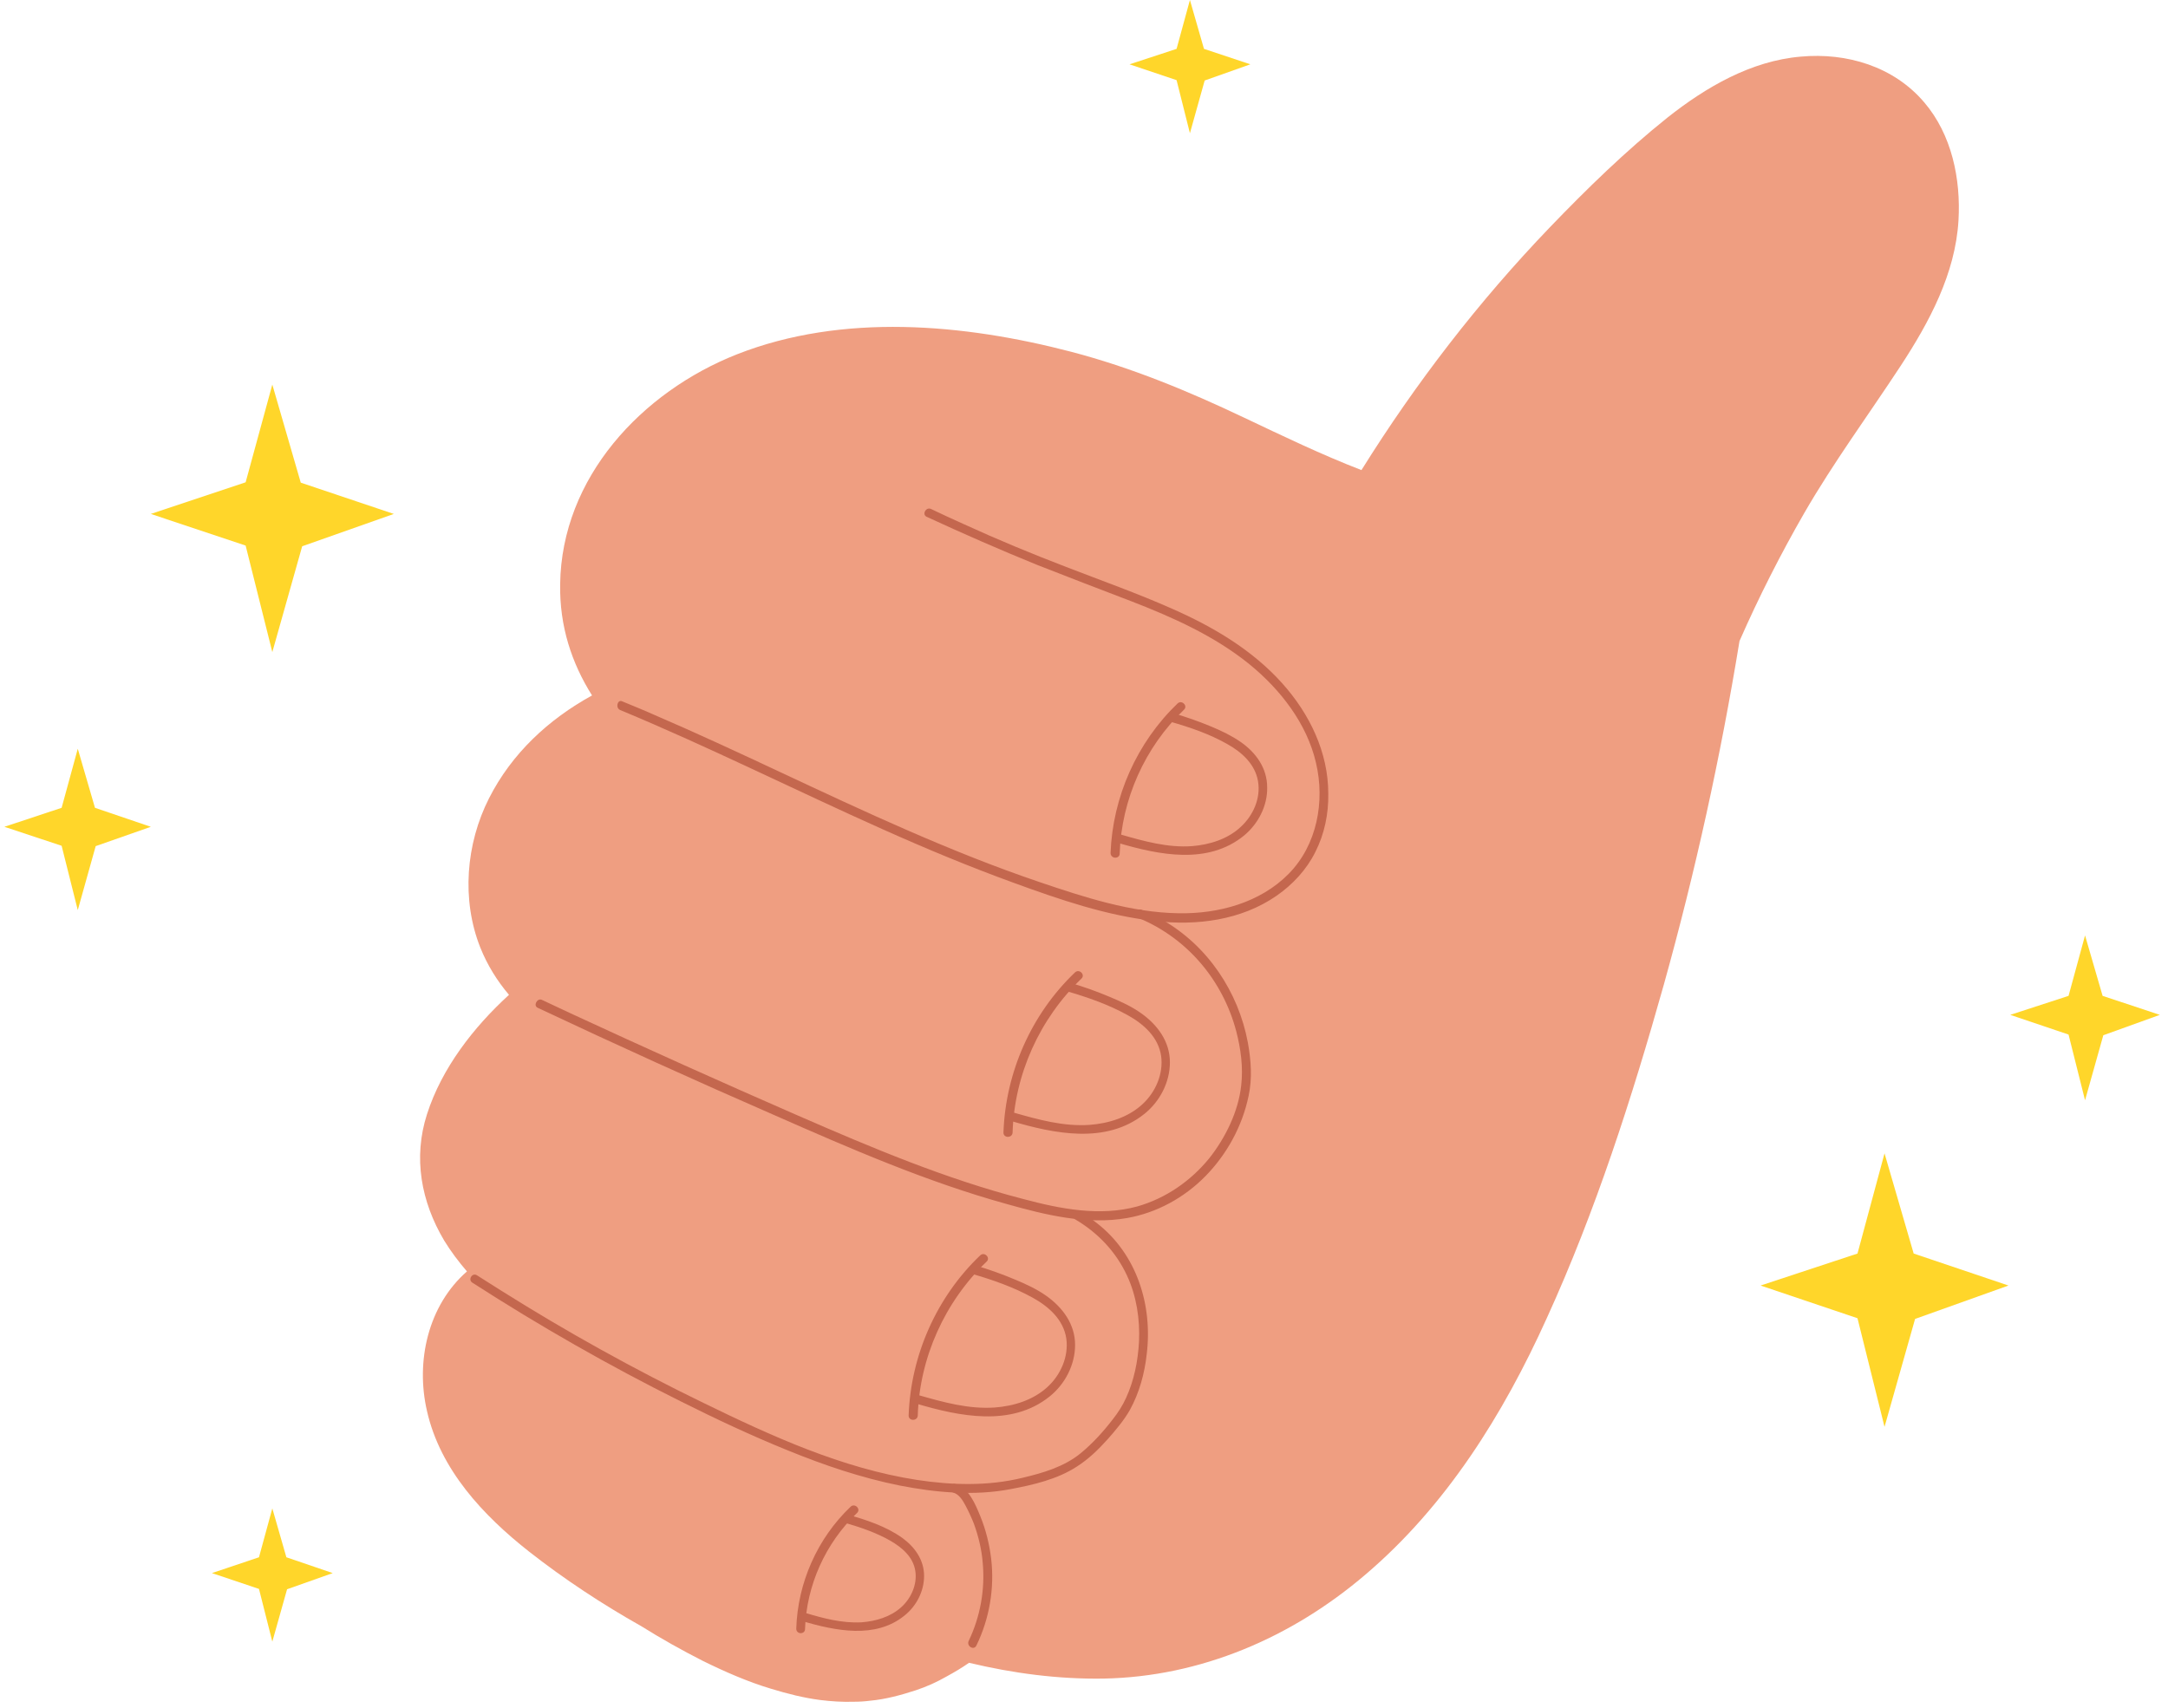 <svg width="198" height="156" viewBox="0 0 198 156" fill="none" xmlns="http://www.w3.org/2000/svg">
<path d="M151.954 89.948C154.834 79.623 157.138 69.139 158.866 58.558C160.626 54.55 162.61 50.638 164.786 46.855C167.474 42.206 170.641 37.909 173.585 33.42C176.209 29.412 178.577 24.988 178.865 20.146C179.089 16.363 178.257 12.29 175.729 9.341C172.945 6.07 168.658 4.788 164.466 5.172C159.922 5.557 155.794 7.962 152.274 10.752C148.466 13.797 144.914 17.26 141.555 20.755C135.059 27.521 129.299 34.991 124.339 42.943C120.691 41.532 117.171 39.833 113.652 38.166C108.532 35.729 103.348 33.581 97.844 32.138C88.02 29.573 76.949 28.579 67.317 32.362C58.614 35.793 51.286 43.616 51.158 53.364C51.094 57.211 52.214 60.578 54.07 63.528C50.102 65.708 46.742 68.818 44.662 72.922C42.55 77.09 42.134 82.188 43.862 86.549C44.502 88.152 45.398 89.595 46.486 90.877C43.254 93.827 40.342 97.579 38.998 101.779C37.718 105.755 38.454 109.763 40.566 113.322C41.174 114.316 41.878 115.246 42.646 116.143C39.094 119.253 37.942 124.352 38.998 128.904C40.214 134.259 44.118 138.427 48.31 141.73C51.542 144.263 54.998 146.539 58.582 148.559C60.374 149.681 62.261 150.74 64.15 151.701C66.165 152.695 68.277 153.625 70.421 154.266C71.893 154.715 73.397 155.1 74.901 155.293C75.925 155.421 76.949 155.485 77.973 155.453C78.485 155.453 78.997 155.421 79.477 155.357C80.885 155.228 82.293 154.844 83.669 154.395C84.629 154.074 85.557 153.657 86.453 153.144C87.157 152.76 87.861 152.343 88.501 151.894C92.532 152.856 96.628 153.401 100.788 153.337C109.652 153.176 117.971 149.585 124.691 143.846C132.083 137.562 137.299 129.193 141.267 120.408C145.714 110.661 149.042 100.304 151.954 89.948Z" fill="#EF9E81"/>
<path d="M43.151 117.176C49.277 121.125 55.627 124.754 62.138 127.997C65.345 129.603 68.616 131.144 71.952 132.493C75.255 133.842 78.655 134.998 82.183 135.704C85.454 136.346 89.014 136.668 92.317 136.025C94.37 135.64 96.583 135.126 98.347 133.97C99.405 133.296 100.303 132.429 101.137 131.498C101.875 130.663 102.644 129.763 103.189 128.8C104.055 127.227 104.536 125.461 104.729 123.694C105.274 119.231 103.831 114.607 100.239 111.781C99.726 111.363 99.148 110.978 98.571 110.657C98.122 110.4 97.737 111.074 98.154 111.363C100.239 112.584 101.907 114.318 102.933 116.533C103.799 118.396 104.12 120.515 104.023 122.57C103.927 124.337 103.574 126.103 102.837 127.708C102.516 128.415 102.099 129.057 101.618 129.667C100.752 130.791 99.79 131.851 98.699 132.75C97.16 134.002 95.268 134.548 93.376 134.998C90.233 135.768 86.929 135.672 83.754 135.19C76.891 134.131 70.444 131.176 64.255 128.158C57.904 125.075 51.715 121.639 45.749 117.882C45.012 117.433 44.306 116.951 43.568 116.501C43.119 116.212 42.703 116.919 43.151 117.176Z" fill="#C4674E"/>
<path d="M49.117 92.064C56.269 95.436 63.485 98.712 70.701 101.858C77.628 104.909 84.62 107.96 91.932 109.983C95.46 110.978 99.245 111.909 102.933 111.267C105.659 110.786 108.161 109.405 110.085 107.446C112.041 105.455 113.452 102.886 114.03 100.124C114.382 98.519 114.254 96.849 113.966 95.243C113.1 90.587 110.277 86.381 106.172 84.037C105.563 83.683 104.921 83.394 104.248 83.105C103.767 82.913 103.574 83.683 104.023 83.876C108.481 85.738 111.688 89.592 112.907 94.216C113.324 95.822 113.549 97.523 113.356 99.161C113.1 101.537 111.913 103.946 110.438 105.808C108.738 107.895 106.461 109.469 103.863 110.208C100.431 111.139 96.839 110.432 93.472 109.533C86.384 107.703 79.617 104.845 72.914 101.923C65.922 98.872 58.995 95.757 52.067 92.546C51.202 92.129 50.336 91.743 49.47 91.326C49.053 91.165 48.668 91.872 49.117 92.064Z" fill="#C4674E"/>
<path d="M56.654 64.866C64.768 68.237 72.625 72.187 80.611 75.752C84.556 77.518 88.565 79.188 92.638 80.665C96.775 82.174 101.073 83.651 105.467 84.133C109.283 84.582 113.356 84.069 116.595 81.821C118.071 80.793 119.321 79.444 120.123 77.839C120.957 76.201 121.342 74.339 121.31 72.508C121.31 68.719 119.61 65.219 117.109 62.425C114.382 59.375 110.79 57.255 107.07 55.617C103.895 54.205 100.624 53.049 97.385 51.796C94.209 50.576 91.099 49.291 88.02 47.879C87.025 47.429 86.031 46.98 85.037 46.498C84.588 46.273 84.171 46.98 84.62 47.204C87.956 48.746 91.323 50.223 94.723 51.604C97.577 52.727 100.431 53.819 103.286 54.911C107.102 56.388 110.919 58.09 114.126 60.691C116.948 63.003 119.354 66.086 120.187 69.683C121.021 73.215 120.284 77.197 117.686 79.83C115.088 82.463 111.271 83.49 107.647 83.426C103.286 83.362 98.988 81.949 94.915 80.568C90.842 79.188 86.865 77.582 82.952 75.88C75.127 72.476 67.494 68.623 59.636 65.251C58.706 64.834 57.744 64.448 56.814 64.063C56.397 63.87 56.172 64.673 56.654 64.866Z" fill="#C4674E"/>
<path d="M89.174 150.315C90.361 147.874 90.842 145.081 90.521 142.383C90.361 141.067 90.04 139.75 89.527 138.498C89.078 137.406 88.501 135.961 87.282 135.576C86.801 135.415 86.576 136.186 87.058 136.346C87.603 136.507 87.924 137.053 88.18 137.534C88.469 138.08 88.725 138.626 88.95 139.204C89.367 140.36 89.655 141.548 89.751 142.769C89.976 145.209 89.527 147.682 88.469 149.897C88.244 150.379 88.95 150.797 89.174 150.315Z" fill="#C4674E"/>
<path d="M102.259 77.967C102.42 73.022 104.568 68.237 108.128 64.834C108.513 64.48 107.936 63.902 107.551 64.255C103.831 67.82 101.618 72.797 101.425 77.935C101.458 78.481 102.259 78.481 102.259 77.967Z" fill="#C4674E"/>
<path d="M106.878 65.925C108.674 66.439 110.47 67.049 112.105 67.981C113.42 68.719 114.639 69.811 114.896 71.384C115.152 72.926 114.447 74.499 113.324 75.527C112.137 76.651 110.47 77.165 108.866 77.293C106.653 77.454 104.472 76.843 102.356 76.233C101.875 76.105 101.65 76.876 102.131 77.004C105.851 78.096 110.309 79.027 113.613 76.33C114.896 75.27 115.762 73.632 115.729 71.93C115.729 70.164 114.703 68.751 113.324 67.788C112.49 67.21 111.56 66.76 110.63 66.375C109.476 65.893 108.289 65.476 107.07 65.123C106.589 64.994 106.397 65.765 106.878 65.925Z" fill="#C4674E"/>
<path d="M92.478 103.464C92.638 98.165 94.947 93.06 98.764 89.399C99.148 89.046 98.571 88.468 98.186 88.821C94.209 92.61 91.836 97.941 91.644 103.464C91.644 103.978 92.445 103.978 92.478 103.464Z" fill="#C4674E"/>
<path d="M97.449 90.555C99.341 91.101 101.265 91.775 102.997 92.739C104.44 93.541 105.787 94.729 106.044 96.463C106.268 98.101 105.531 99.771 104.344 100.863C103.029 102.083 101.233 102.629 99.501 102.757C97.128 102.918 94.819 102.276 92.574 101.633C92.093 101.505 91.868 102.276 92.349 102.404C96.262 103.56 101.009 104.556 104.504 101.762C105.916 100.638 106.846 98.872 106.846 97.041C106.846 95.147 105.723 93.638 104.248 92.578C103.35 91.936 102.356 91.486 101.361 91.069C100.143 90.555 98.892 90.105 97.641 89.752C97.16 89.624 96.936 90.394 97.449 90.555Z" fill="#C4674E"/>
<path d="M83.818 129.314C83.979 124.015 86.288 118.91 90.104 115.249C90.489 114.896 89.912 114.318 89.527 114.671C85.55 118.46 83.177 123.791 82.984 129.314C82.984 129.828 83.786 129.828 83.818 129.314Z" fill="#C4674E"/>
<path d="M88.789 116.373C90.682 116.919 92.606 117.593 94.338 118.556C95.781 119.359 97.128 120.547 97.385 122.281C97.609 123.919 96.871 125.589 95.685 126.681C94.37 127.901 92.574 128.447 90.842 128.575C88.469 128.736 86.159 128.094 83.915 127.451C83.433 127.323 83.209 128.094 83.69 128.222C87.603 129.378 92.349 130.374 95.845 127.58C97.256 126.456 98.186 124.69 98.186 122.859C98.186 120.965 97.064 119.456 95.589 118.396C94.691 117.754 93.696 117.304 92.702 116.887C91.483 116.373 90.233 115.923 88.982 115.57C88.501 115.442 88.276 116.244 88.789 116.373Z" fill="#C4674E"/>
<path d="M73.523 148.806C73.651 144.824 75.383 140.97 78.27 138.209C78.655 137.856 78.077 137.278 77.692 137.631C74.646 140.521 72.85 144.599 72.721 148.774C72.721 149.32 73.523 149.32 73.523 148.806Z" fill="#C4674E"/>
<path d="M77.179 139.108C78.591 139.525 80.034 140.007 81.317 140.746C82.375 141.356 83.401 142.223 83.594 143.507C83.786 144.727 83.209 146.012 82.311 146.815C81.317 147.714 79.97 148.099 78.687 148.196C76.923 148.292 75.223 147.842 73.523 147.329C73.042 147.2 72.818 147.971 73.299 148.099C76.314 148.966 79.938 149.737 82.6 147.585C83.69 146.718 84.395 145.37 84.395 143.957C84.395 142.512 83.562 141.324 82.407 140.489C80.932 139.429 79.072 138.819 77.34 138.337C76.891 138.177 76.698 138.947 77.179 139.108Z" fill="#C4674E"/>
<path d="M174.773 114.51L172.111 105.358L169.642 114.51L160.79 117.432L169.642 120.419L172.111 130.341L174.901 120.483L183.432 117.432L174.773 114.51Z" fill="#FFD62A"/>
<path d="M27.468 44.09L24.871 35.13L22.433 44.057L13.774 46.947L22.433 49.837L24.871 59.567L27.597 49.902L35.967 46.947L27.468 44.09Z" fill="#FFD62A"/>
<path d="M192.028 90.972L190.424 85.449L188.917 90.972L183.593 92.706L188.917 94.505L190.424 100.509L192.092 94.569L197.255 92.706L192.028 90.972Z" fill="#FFD62A"/>
<path d="M8.674 73.793L7.103 68.398L5.628 73.793L0.4 75.527L5.628 77.261L7.103 83.137L8.739 77.293L13.774 75.527L8.674 73.793Z" fill="#FFD62A"/>
<path d="M109.957 4.464L108.674 0L107.455 4.464L103.157 5.876L107.455 7.321L108.674 12.17L110.021 7.354L114.19 5.876L109.957 4.464Z" fill="#FFD62A"/>
<path d="M26.154 142.255L24.871 137.791L23.652 142.255L19.354 143.7L23.652 145.145L24.871 149.962L26.218 145.177L30.387 143.7L26.154 142.255Z" fill="#FFD62A"/>
</svg>
